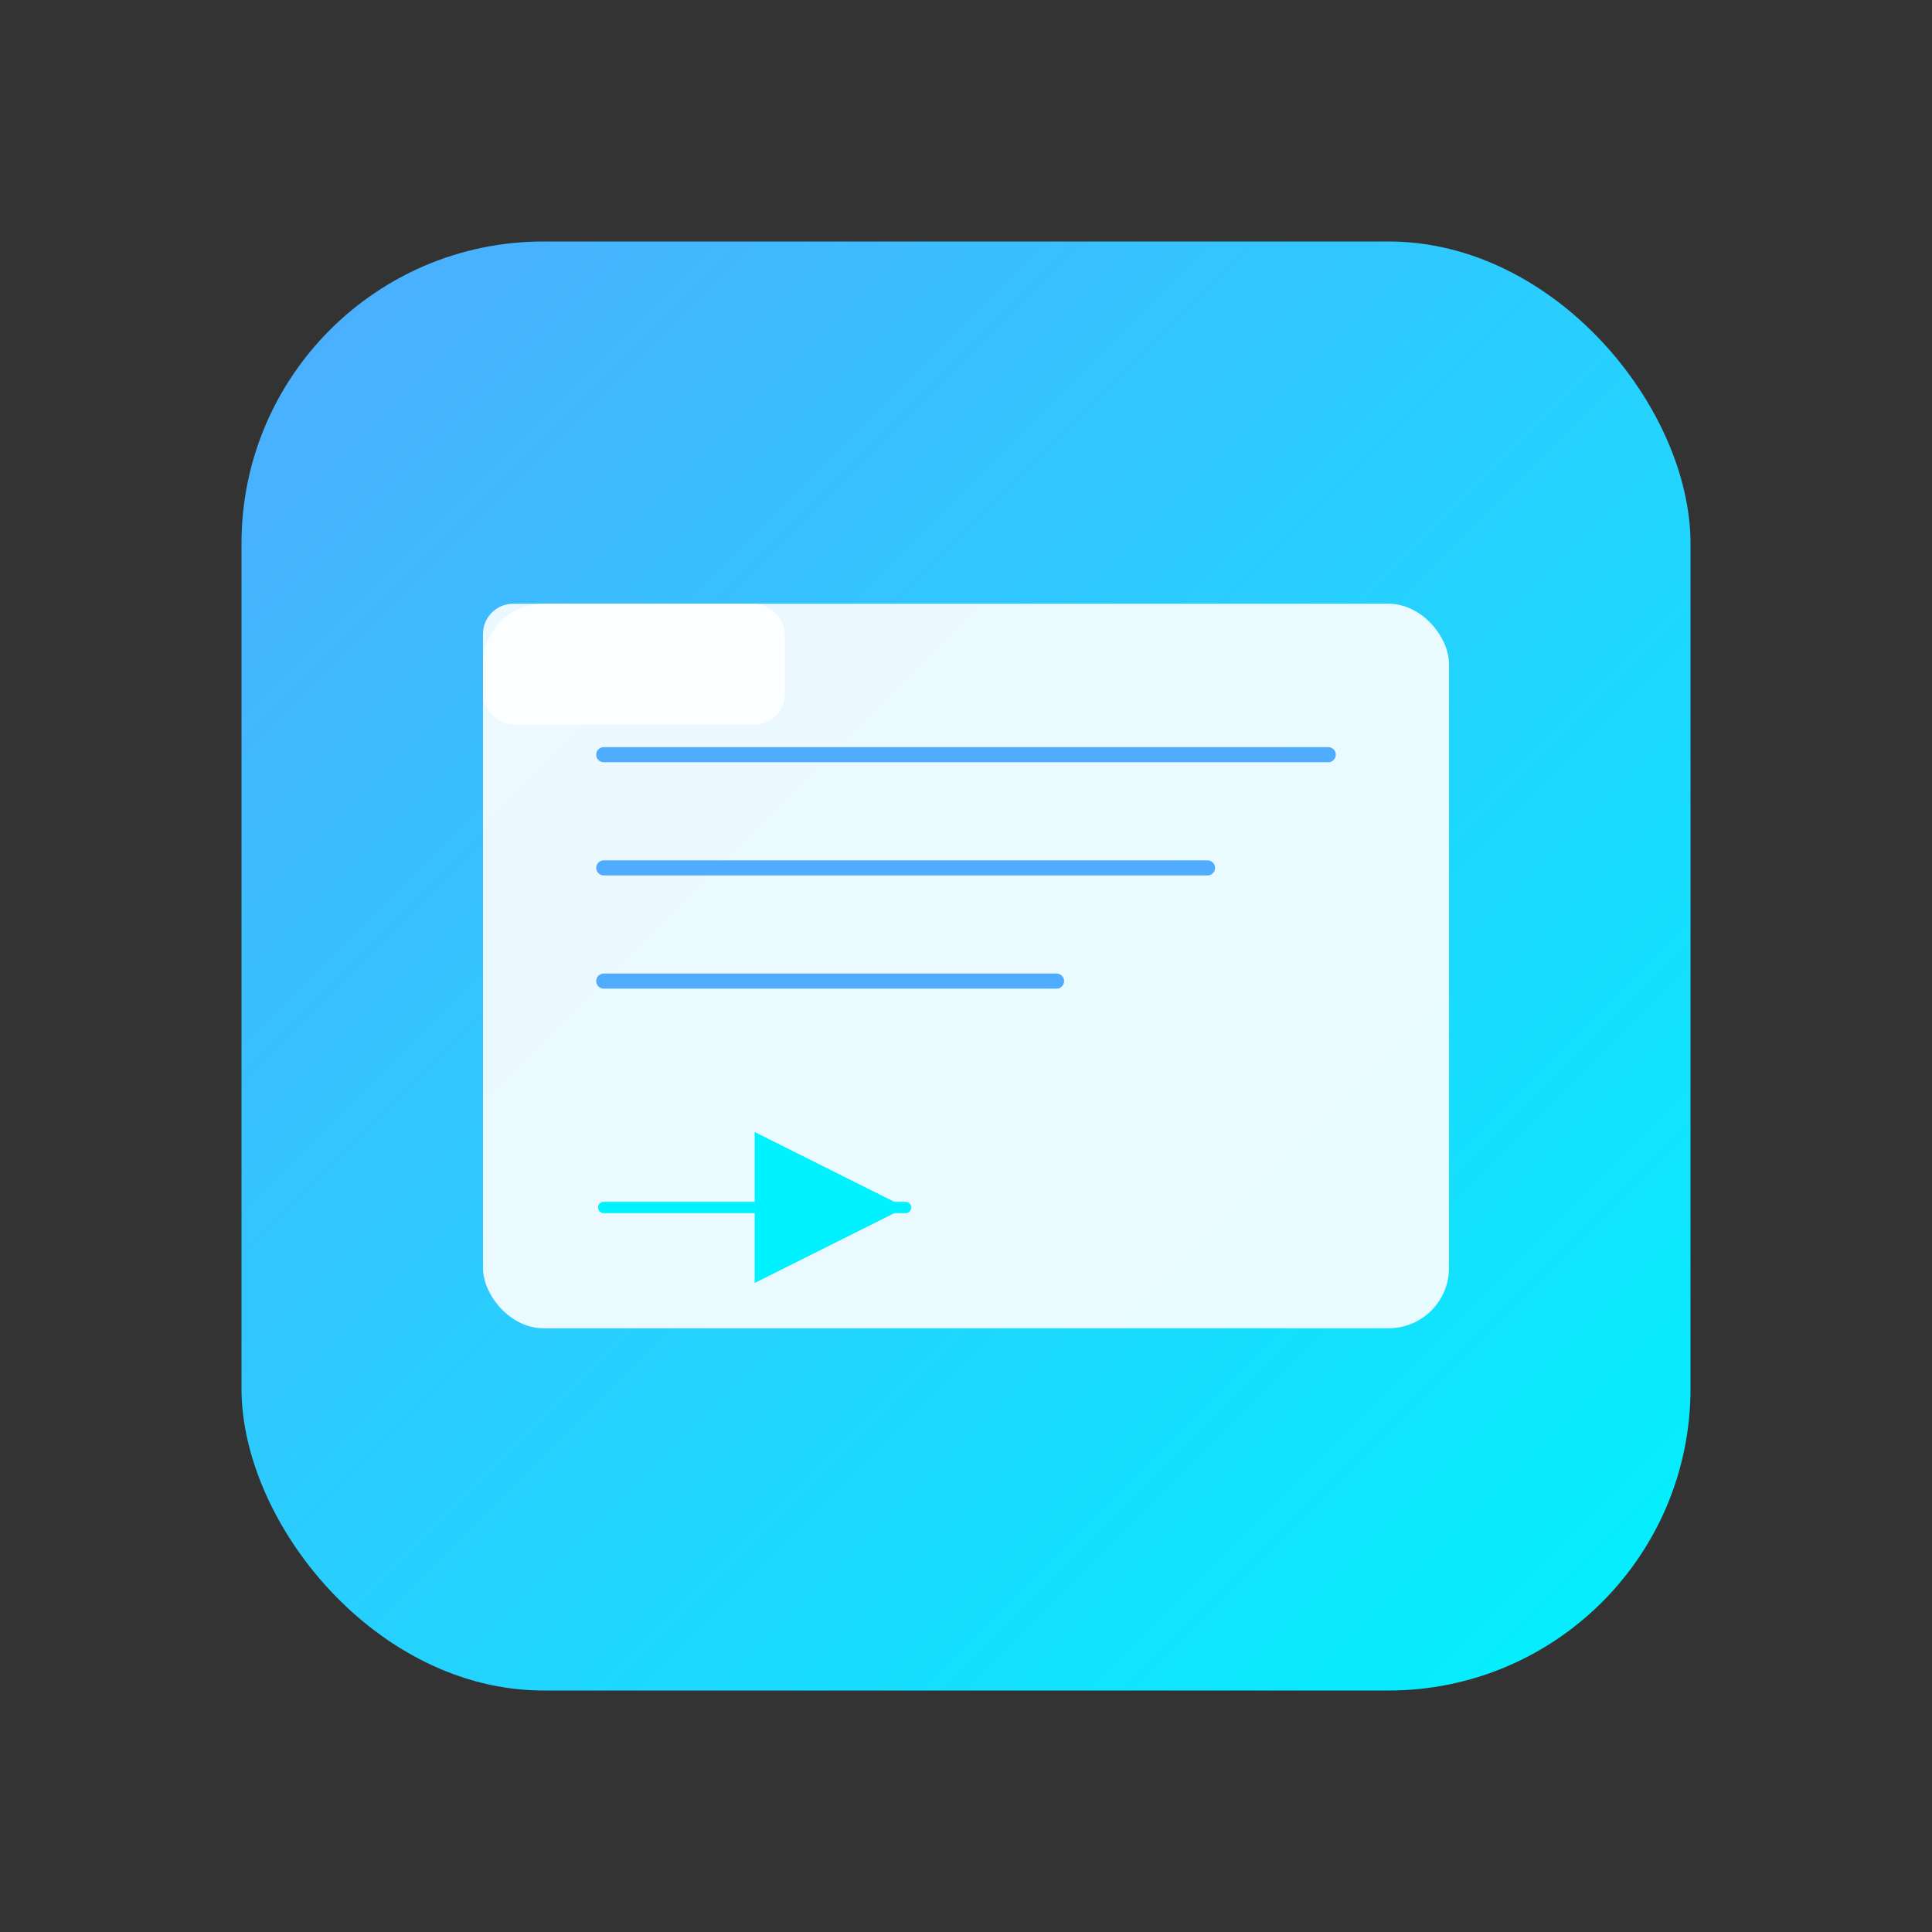 <svg width="512" height="512" viewBox="0 0 512 512" xmlns="http://www.w3.org/2000/svg">
  <rect x="0" y="0" width="512" height="512" fill="#333333" stroke="none"/>
  <defs>
    <linearGradient id="grad1" x1="0%" y1="0%" x2="100%" y2="100%">
      <stop offset="0%" style="stop-color:#4facfe;stop-opacity:1" />
      <stop offset="100%" style="stop-color:#00f2fe;stop-opacity:1" />
    </linearGradient>
  </defs>
  
  <!-- 背景圆角矩形 -->
  <rect x="64" y="64" width="384" height="384" rx="80" ry="80" fill="url(#grad1)"/>
  
  <!-- 文件夹图标 -->
  <rect x="128" y="160" width="256" height="192" rx="16" ry="16" fill="white" opacity="0.9"/>
  <rect x="128" y="160" width="80" height="32" rx="8" ry="8" fill="white" opacity="0.9"/>
  
  <!-- 分类线条 -->
  <line x1="160" y1="200" x2="352" y2="200" stroke="#4facfe" stroke-width="4" stroke-linecap="round"/>
  <line x1="160" y1="230" x2="320" y2="230" stroke="#4facfe" stroke-width="4" stroke-linecap="round"/>
  <line x1="160" y1="260" x2="280" y2="260" stroke="#4facfe" stroke-width="4" stroke-linecap="round"/>
  
  <!-- 整理箭头 -->
  <path d="M 200 300 L 240 320 L 200 340 Z" fill="#00f2fe"/>
  <line x1="160" y1="320" x2="240" y2="320" stroke="#00f2fe" stroke-width="3" stroke-linecap="round"/>
</svg>
